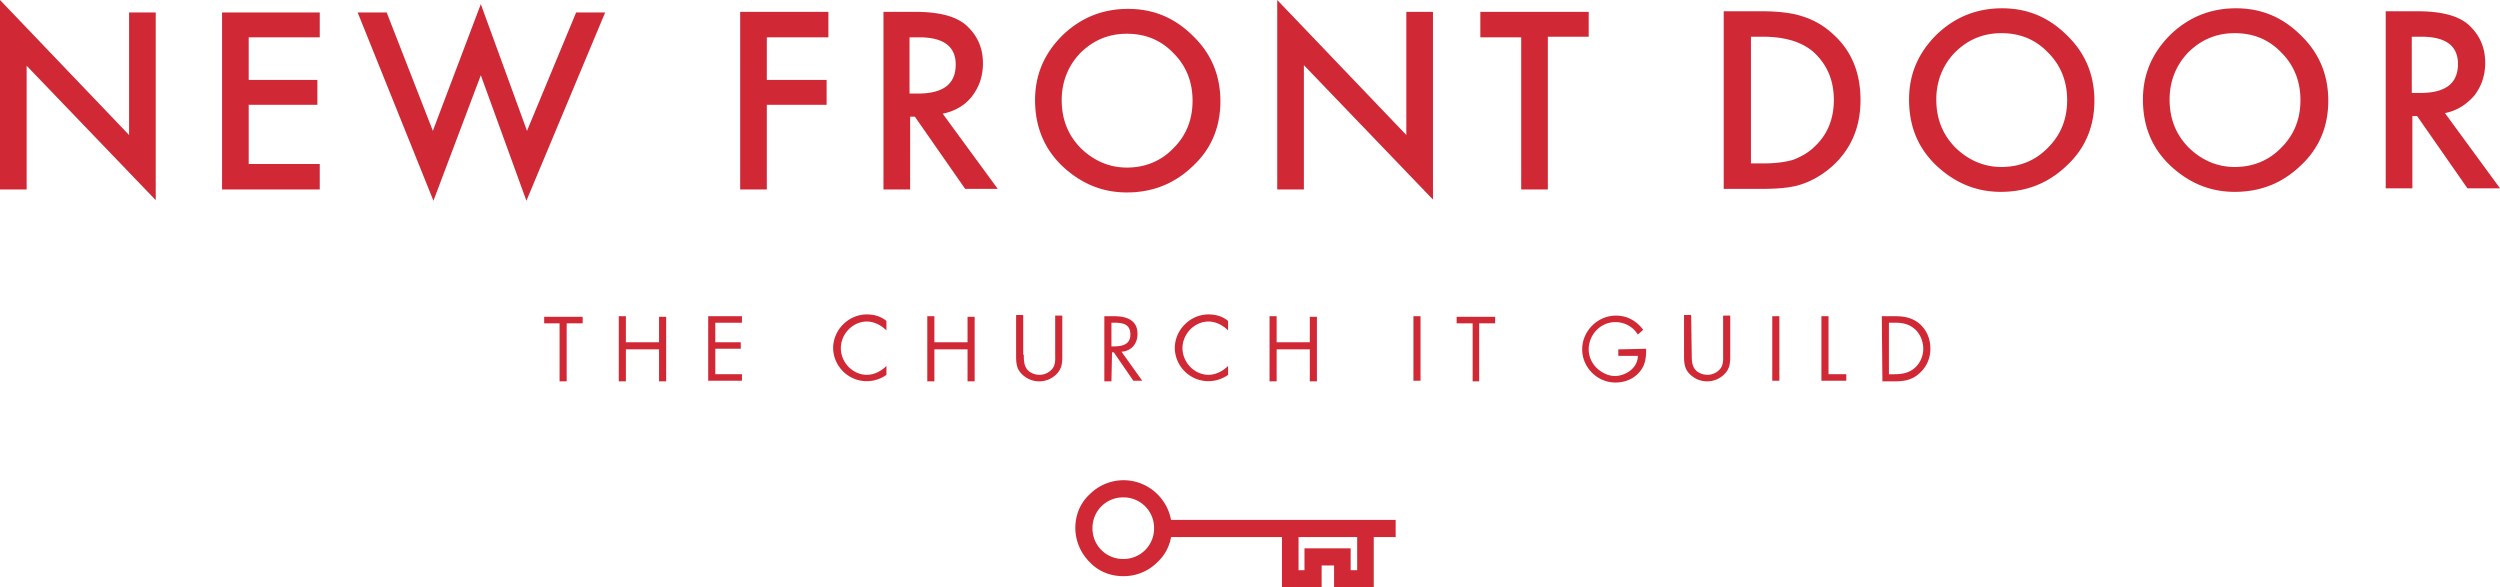 <svg version="1.1" id="Layer_1" xmlns="http://www.w3.org/2000/svg" x="0" y="0" viewBox="0 0 422.2 99.2" xml:space="preserve"><style>.st0{fill:#d02834}</style><path class="st0" d="M0 32V0l21.8 22.8V2.1h4.5v31.7L4.5 11.1V32H0zM54 6.3H42v7.2h11.6v4.2H42v10h12V32H37.5V2.1H54v4.2zM65.3 2.1l7.8 20L81.2.7 89 22.1l8.3-20h4.9L88.9 33.9l-7.7-21.2-8 21.2L60.4 2.1h4.9zM139.9 6.3h-10.4v7.2h10.1v4.2h-10.1V32H125V2h14.9v4.3zM153.6 15.8h1.4c4.3 0 6.4-1.6 6.4-4.9 0-3.1-2.1-4.6-6.2-4.6h-1.6v9.5zm5.6 3.4l9.3 12.7H163l-8.5-12.2h-.8V32h-4.5V2h5.3c4 0 6.8.7 8.6 2.2C165 5.9 166 8 166 10.7c0 2.1-.6 3.9-1.8 5.5s-3 2.6-5 3zM179.3 16.9c0 3.3 1.1 6 3.3 8.2 2.2 2.1 4.8 3.2 7.7 3.2 3.1 0 5.8-1.1 7.9-3.3 2.2-2.2 3.2-4.9 3.2-8 0-3.2-1.1-5.9-3.2-8-2.1-2.2-4.7-3.3-7.9-3.3-3.1 0-5.7 1.1-7.9 3.3-2 2.1-3.1 4.8-3.1 7.9zm-4.5 0c0-4.2 1.5-7.8 4.6-10.9 3.1-3 6.8-4.5 11.1-4.5s7.9 1.5 11 4.6c3.1 3 4.6 6.7 4.6 11s-1.5 8-4.6 10.9c-3.1 3-6.8 4.5-11.2 4.5-3.9 0-7.3-1.3-10.4-4-3.4-3-5.1-6.9-5.1-11.6zM215.7 32V0l21.8 22.8V2h4.5v31.7L220.2 11v21h-4.5zM261.4 6.3V32h-4.5V6.3H250V2h18.3v4.2h-6.9zM295.7 27.6h2c2 0 3.7-.2 5.1-.6 1.3-.5 2.6-1.2 3.6-2.2 2.2-2 3.3-4.7 3.3-7.9 0-3.3-1.1-5.9-3.3-8-2-1.8-4.9-2.7-8.7-2.7h-2v21.4zm-4.6 4.3v-30h6.3c3 0 5.4.3 7.1.9 1.9.6 3.6 1.6 5.1 3 3.1 2.8 4.6 6.5 4.6 11.1s-1.6 8.3-4.8 11.2c-1.6 1.4-3.3 2.4-5.1 3-1.7.6-4 .8-7 .8h-6.2zM327 16.8c0 3.3 1.1 6 3.3 8.2 2.2 2.1 4.8 3.2 7.7 3.2 3.1 0 5.8-1.1 7.9-3.3 2.2-2.2 3.2-4.9 3.2-8 0-3.2-1.1-5.9-3.2-8-2.1-2.2-4.7-3.3-7.9-3.3-3.1 0-5.7 1.1-7.9 3.3-2 2.1-3.1 4.8-3.1 7.9zm-4.6 0c0-4.2 1.5-7.8 4.6-10.9 3.1-3 6.8-4.5 11.1-4.5s7.9 1.5 11 4.6c3.1 3 4.6 6.7 4.6 11s-1.5 8-4.6 10.9c-3.1 3-6.8 4.5-11.2 4.5-3.9 0-7.3-1.3-10.4-4-3.4-3-5.1-6.8-5.1-11.6zM366.4 16.8c0 3.3 1.1 6 3.3 8.2 2.2 2.1 4.8 3.2 7.7 3.2 3.1 0 5.8-1.1 7.9-3.3 2.2-2.2 3.2-4.9 3.2-8 0-3.2-1.1-5.9-3.2-8-2.1-2.2-4.7-3.3-7.9-3.3-3.1 0-5.7 1.1-7.9 3.3-2 2.1-3.1 4.8-3.1 7.9zm-4.5 0c0-4.2 1.5-7.8 4.6-10.9 3.1-3 6.8-4.5 11.1-4.5s7.9 1.5 11 4.6c3.1 3 4.6 6.7 4.6 11s-1.5 8-4.6 10.9c-3.1 3-6.8 4.5-11.2 4.5-3.9 0-7.3-1.3-10.4-4-3.4-3-5.1-6.8-5.1-11.6zM407.3 15.7h1.4c4.3 0 6.4-1.6 6.4-4.9 0-3.1-2.1-4.6-6.2-4.6h-1.6v9.5zm5.6 3.4l9.3 12.7h-5.5l-8.5-12.2h-.8v12.2h-4.5V1.9h5.3c4 0 6.8.7 8.6 2.2 1.9 1.7 2.9 3.8 2.9 6.5 0 2.1-.6 3.9-1.8 5.5-1.4 1.6-3 2.6-5 3zM95.7 64.4h-1.2v-9.8h-2.6v-1.1h6.5v1.1h-2.7v9.8zM111.3 57.9v-4.4h1.2v10.9h-1.2V59h-5.6v5.4h-1.2v-11h1.2v4.4h5.6zM119.6 53.4h5.7v1.1h-4.5v3.3h4.3v1.1h-4.3v4.3h4.5v1.1h-5.7V53.4zM149.7 55.8c-.9-.9-2.1-1.5-3.3-1.5-2.4 0-4.4 2.1-4.4 4.5s2 4.5 4.4 4.5c1.2 0 2.4-.6 3.3-1.5v1.5a5.68 5.68 0 01-9-4.5c0-3.1 2.6-5.7 5.7-5.7 1.2 0 2.3.3 3.3 1.1v1.6zM163.4 57.9v-4.4h1.2v10.9h-1.2V59h-5.6v5.4h-1.2v-11h1.2v4.4h5.6zM172.9 59.9c0 .8 0 1.7.5 2.4s1.4 1 2.2 1c.8 0 1.6-.4 2.1-1 .6-.7.5-1.7.5-2.5v-6.5h1.2v6.9c0 1.2-.1 2.1-1 3a4.1 4.1 0 01-5.7.1c-1-.9-1.1-1.9-1.1-3.2v-6.9h1.2v6.7zM187.7 58.5h.4c1.4 0 2.8-.3 2.8-2 0-1.8-1.3-2-2.8-2h-.4v4zm0 5.9h-1.2v-11h1.6c2.1 0 4 .6 4 3 0 1.7-1.1 2.9-2.7 3l3.5 4.9h-1.5l-3.3-4.8h-.3l-.1 4.9zM207.4 55.8c-.9-.9-2.1-1.5-3.3-1.5-2.4 0-4.4 2.1-4.4 4.5s2 4.5 4.4 4.5c1.2 0 2.4-.6 3.3-1.5v1.5a5.68 5.68 0 01-9-4.5c0-3.1 2.6-5.7 5.7-5.7 1.2 0 2.3.3 3.3 1.1v1.6zM221.2 57.9v-4.4h1.2v10.9h-1.2V59h-5.6v5.4h-1.2v-11h1.2v4.4h5.6zM238.7 53.4h1.2v10.9h-1.2zM249.9 64.4h-1.2v-9.8H246v-1.1h6.5v1.1h-2.7v9.8zM278 58.9c0 1.5-.1 2.7-1.1 3.9-1 1.2-2.5 1.8-4.1 1.8-3.1 0-5.6-2.6-5.6-5.6 0-3.1 2.6-5.7 5.7-5.7 1.9 0 3.5.9 4.6 2.4l-.9.8a4.4 4.4 0 00-3.8-2.1c-2.5 0-4.5 2.1-4.5 4.6 0 1.2.5 2.3 1.3 3.1.8.8 2 1.4 3.1 1.4 1.9 0 3.9-1.4 3.9-3.4h-3.3V59l4.7-.1zM285.7 59.9c0 .8 0 1.7.5 2.4s1.4 1 2.2 1c.8 0 1.6-.4 2.1-1 .6-.7.5-1.7.5-2.5v-6.5h1.2v6.9c0 1.2-.1 2.1-1 3a4.1 4.1 0 01-5.7.1c-1-.9-1.1-1.9-1.1-3.2v-6.9h1.2l.1 6.7zM299.3 53.4h1.2v10.9h-1.2zM308.8 63.2h3v1.1h-4.2V53.4h1.2v9.8zM319.9 63.2c1.3 0 2.5-.2 3.5-1.1.9-.8 1.4-2 1.4-3.2 0-1.2-.5-2.5-1.4-3.3-1-.9-2.1-1.1-3.4-1.1h-1v8.7h.9zm-2.1-9.8h2.1c1.6 0 3 .2 4.3 1.3 1.2 1.1 1.8 2.5 1.8 4.2 0 1.6-.6 3-1.8 4.1-1.3 1.2-2.6 1.4-4.3 1.4h-2l-.1-11zM225.3 99.2v-3.7h-2.1v3.7h-6.7v-8.8c0-.8.6-1.4 1.4-1.4.8 0 1.4.6 1.4 1.4v5.9h1v-3.7h7.8v3.7h1.1V90c0-.8.6-1.4 1.4-1.4.8 0 1.4.6 1.4 1.4v9.2h-6.7zM189.7 84a5.14 5.14 0 00-5.2 5.2 5.14 5.14 0 005.2 5.2 5.14 5.14 0 005.2-5.2 5.14 5.14 0 00-5.2-5.2zm0 13.3c-2.2 0-4.2-.8-5.7-2.4a8.2 8.2 0 01-2.4-5.7c0-2.2.8-4.2 2.4-5.7 3.2-3.2 8.3-3.2 11.5 0a8.2 8.2 0 012.4 5.7c0 2.2-.8 4.2-2.4 5.7a8.01 8.01 0 01-5.8 2.4z"/><path class="st0" d="M195.5 87.8h40.2v2.9h-40.2z"/></svg>